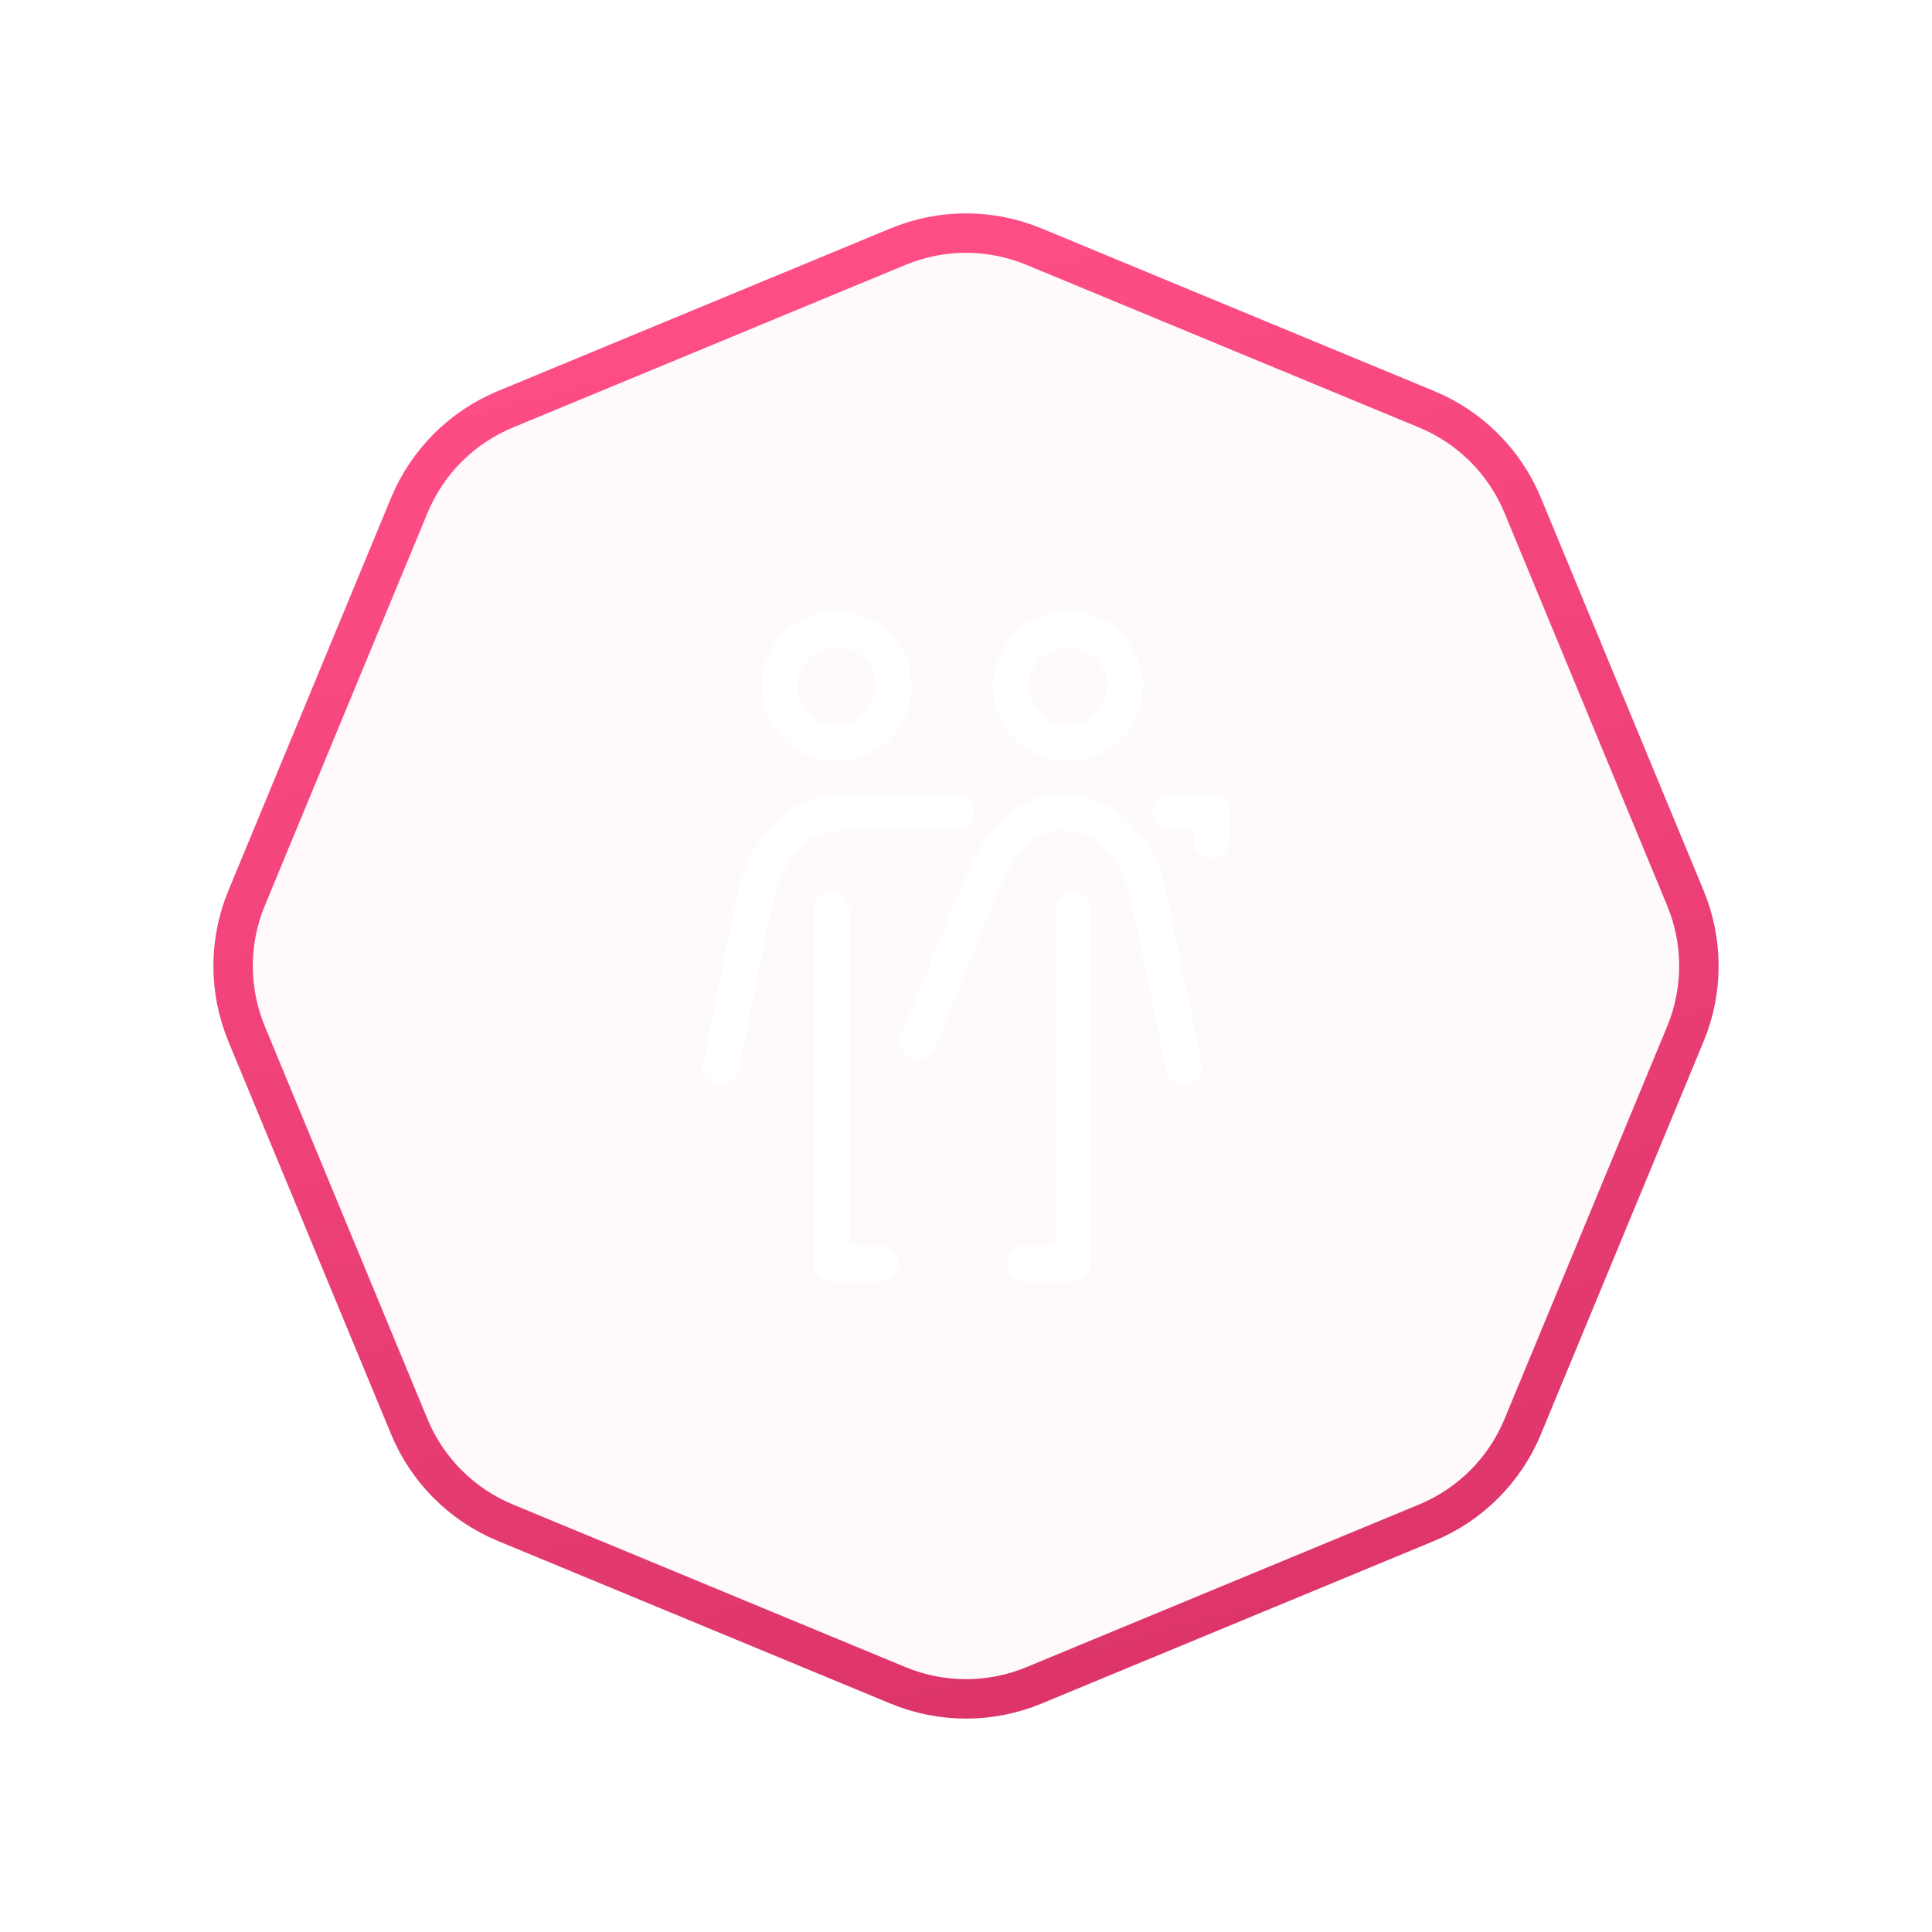 <svg width="98" height="98" viewBox="0 0 98 98" fill="none" xmlns="http://www.w3.org/2000/svg">
  <g filter="url(#filter0_d)">
    <path d="M45.173 10.585C47.623 9.57 50.377 9.57 52.827 10.585L72.75 18.838C75.201 19.853 77.147 21.799 78.162 24.25L86.415 44.173C87.43 46.623 87.43 49.377 86.415 51.827L78.162 71.75C77.147 74.201 75.201 76.147 72.75 77.162L52.827 85.415C50.377 86.43 47.623 86.43 45.173 85.415L25.25 77.162C22.799 76.147 20.853 74.201 19.838 71.75L11.585 51.827C10.57 49.377 10.57 46.623 11.585 44.173L19.838 24.25C20.853 21.799 22.799 19.853 25.25 18.838L45.173 10.585Z" fill="url(#paint0_linear)" fill-opacity="0.03"/>
    <path d="M45.556 11.509C47.761 10.596 50.239 10.596 52.444 11.509L72.368 19.762C74.573 20.675 76.325 22.427 77.238 24.632L85.491 44.556C86.404 46.761 86.404 49.239 85.491 51.444L77.238 71.368C76.325 73.573 74.573 75.325 72.368 76.238L52.444 84.491C50.239 85.404 47.761 85.404 45.556 84.491L25.632 76.238C23.427 75.325 21.675 73.573 20.762 71.368L12.509 51.444C11.596 49.239 11.596 46.761 12.509 44.556L20.762 24.632C21.675 22.427 23.427 20.675 25.632 19.762L45.556 11.509Z" stroke="url(#paint1_linear)" stroke-width="2"/>
  </g>
  <path d="M42.435 38.619C44.535 38.619 46.245 36.91 46.245 34.81C46.245 32.709 44.535 31 42.435 31C40.334 31 38.626 32.709 38.626 34.81C38.626 36.91 40.334 38.619 42.435 38.619ZM42.435 32.827C43.528 32.827 44.417 33.717 44.417 34.81C44.417 35.903 43.528 36.792 42.435 36.792C41.342 36.792 40.453 35.903 40.453 34.81C40.453 33.717 41.342 32.827 42.435 32.827ZM54.172 38.619C56.273 38.619 57.982 36.91 57.982 34.81C57.982 32.709 56.273 31 54.172 31C52.072 31 50.363 32.709 50.363 34.81C50.363 36.91 52.072 38.619 54.172 38.619ZM54.172 32.827C55.266 32.827 56.155 33.717 56.155 34.81C56.155 35.903 55.265 36.792 54.172 36.792C53.08 36.792 52.19 35.903 52.19 34.81C52.19 33.717 53.079 32.827 54.172 32.827ZM62.366 41.222V42.631C62.366 43.136 61.957 43.545 61.453 43.545C60.948 43.545 60.539 43.136 60.539 42.631V42.136H59.338C58.834 42.136 58.425 41.727 58.425 41.222C58.425 40.717 58.834 40.308 59.338 40.308H61.434C61.942 40.299 62.366 40.711 62.366 41.222ZM42.716 42.136C40.144 42.136 39.363 44.964 39.185 45.831L37.443 54.319C37.354 54.751 36.973 55.049 36.549 55.049C36.487 55.049 36.426 55.043 36.364 55.03C35.87 54.929 35.551 54.446 35.653 53.951L37.395 45.464C38.048 42.284 40.087 40.308 42.716 40.308H48.467C48.971 40.308 49.38 40.717 49.38 41.222C49.38 41.727 48.971 42.136 48.467 42.136H42.716V42.136ZM55.344 64.072C55.344 64.077 55.344 64.082 55.344 64.086C55.344 64.233 55.309 64.372 55.248 64.495C55.098 64.794 54.788 65 54.43 65C54.424 65 54.417 65 54.411 65H51.962C51.457 65 51.048 64.591 51.048 64.086C51.048 63.582 51.457 63.173 51.962 63.173H53.517V46.156C53.517 45.652 53.926 45.243 54.43 45.243C54.935 45.243 55.344 45.652 55.344 46.156V64.072ZM60.955 53.952C61.056 54.446 60.738 54.929 60.243 55.03C60.181 55.043 60.12 55.049 60.059 55.049C59.634 55.049 59.254 54.751 59.165 54.319L57.422 45.831C57.244 44.965 56.464 42.136 53.891 42.136C52.194 42.136 51.294 43.548 50.313 45.989L47.432 53.157C47.244 53.625 46.712 53.852 46.244 53.663C45.775 53.475 45.548 52.943 45.737 52.475L48.618 45.307C49.37 43.438 50.628 40.309 53.891 40.309C56.52 40.309 58.559 42.284 59.212 45.464L60.955 53.952ZM45.559 64.086C45.559 64.591 45.15 65 44.645 65H42.197C42.19 65 42.184 65 42.177 65C41.672 65 41.264 64.591 41.264 64.086V46.156C41.264 45.652 41.672 45.243 42.177 45.243C42.682 45.243 43.091 45.652 43.091 46.156V63.173H44.645C45.15 63.173 45.559 63.582 45.559 64.086Z" fill="white"/>
  <defs>
    <filter id="filter0_d" x="0.824" y="0.824" width="96.352" height="96.352" filterUnits="userSpaceOnUse" color-interpolation-filters="sRGB">
      <feFlood flood-opacity="0" result="BackgroundImageFix"/>
      <feColorMatrix in="SourceAlpha" type="matrix" values="0 0 0 0 0 0 0 0 0 0 0 0 0 0 0 0 0 0 127 0"/>
      <feOffset dy="1"/>
      <feGaussianBlur stdDeviation="5"/>
      <feColorMatrix type="matrix" values="0 0 0 0 0.851 0 0 0 0 0.2 0 0 0 0 0.404 0 0 0 0.46 0"/>
      <feBlend mode="normal" in2="BackgroundImageFix" result="effect1_dropShadow"/>
      <feBlend mode="normal" in="SourceGraphic" in2="effect1_dropShadow" result="shape"/>
    </filter>
    <linearGradient id="paint0_linear" x1="30.348" y1="-439.501" x2="87.778" y2="-438.113" gradientUnits="userSpaceOnUse">
      <stop stop-color="#FF4E85"/>
      <stop offset="1" stop-color="#D93367"/>
    </linearGradient>
    <linearGradient id="paint1_linear" x1="49" y1="9" x2="69" y2="87" gradientUnits="userSpaceOnUse">
      <stop stop-color="#FF4E86"/>
      <stop offset="1" stop-color="#DA3367"/>
    </linearGradient>
  </defs>
</svg>
